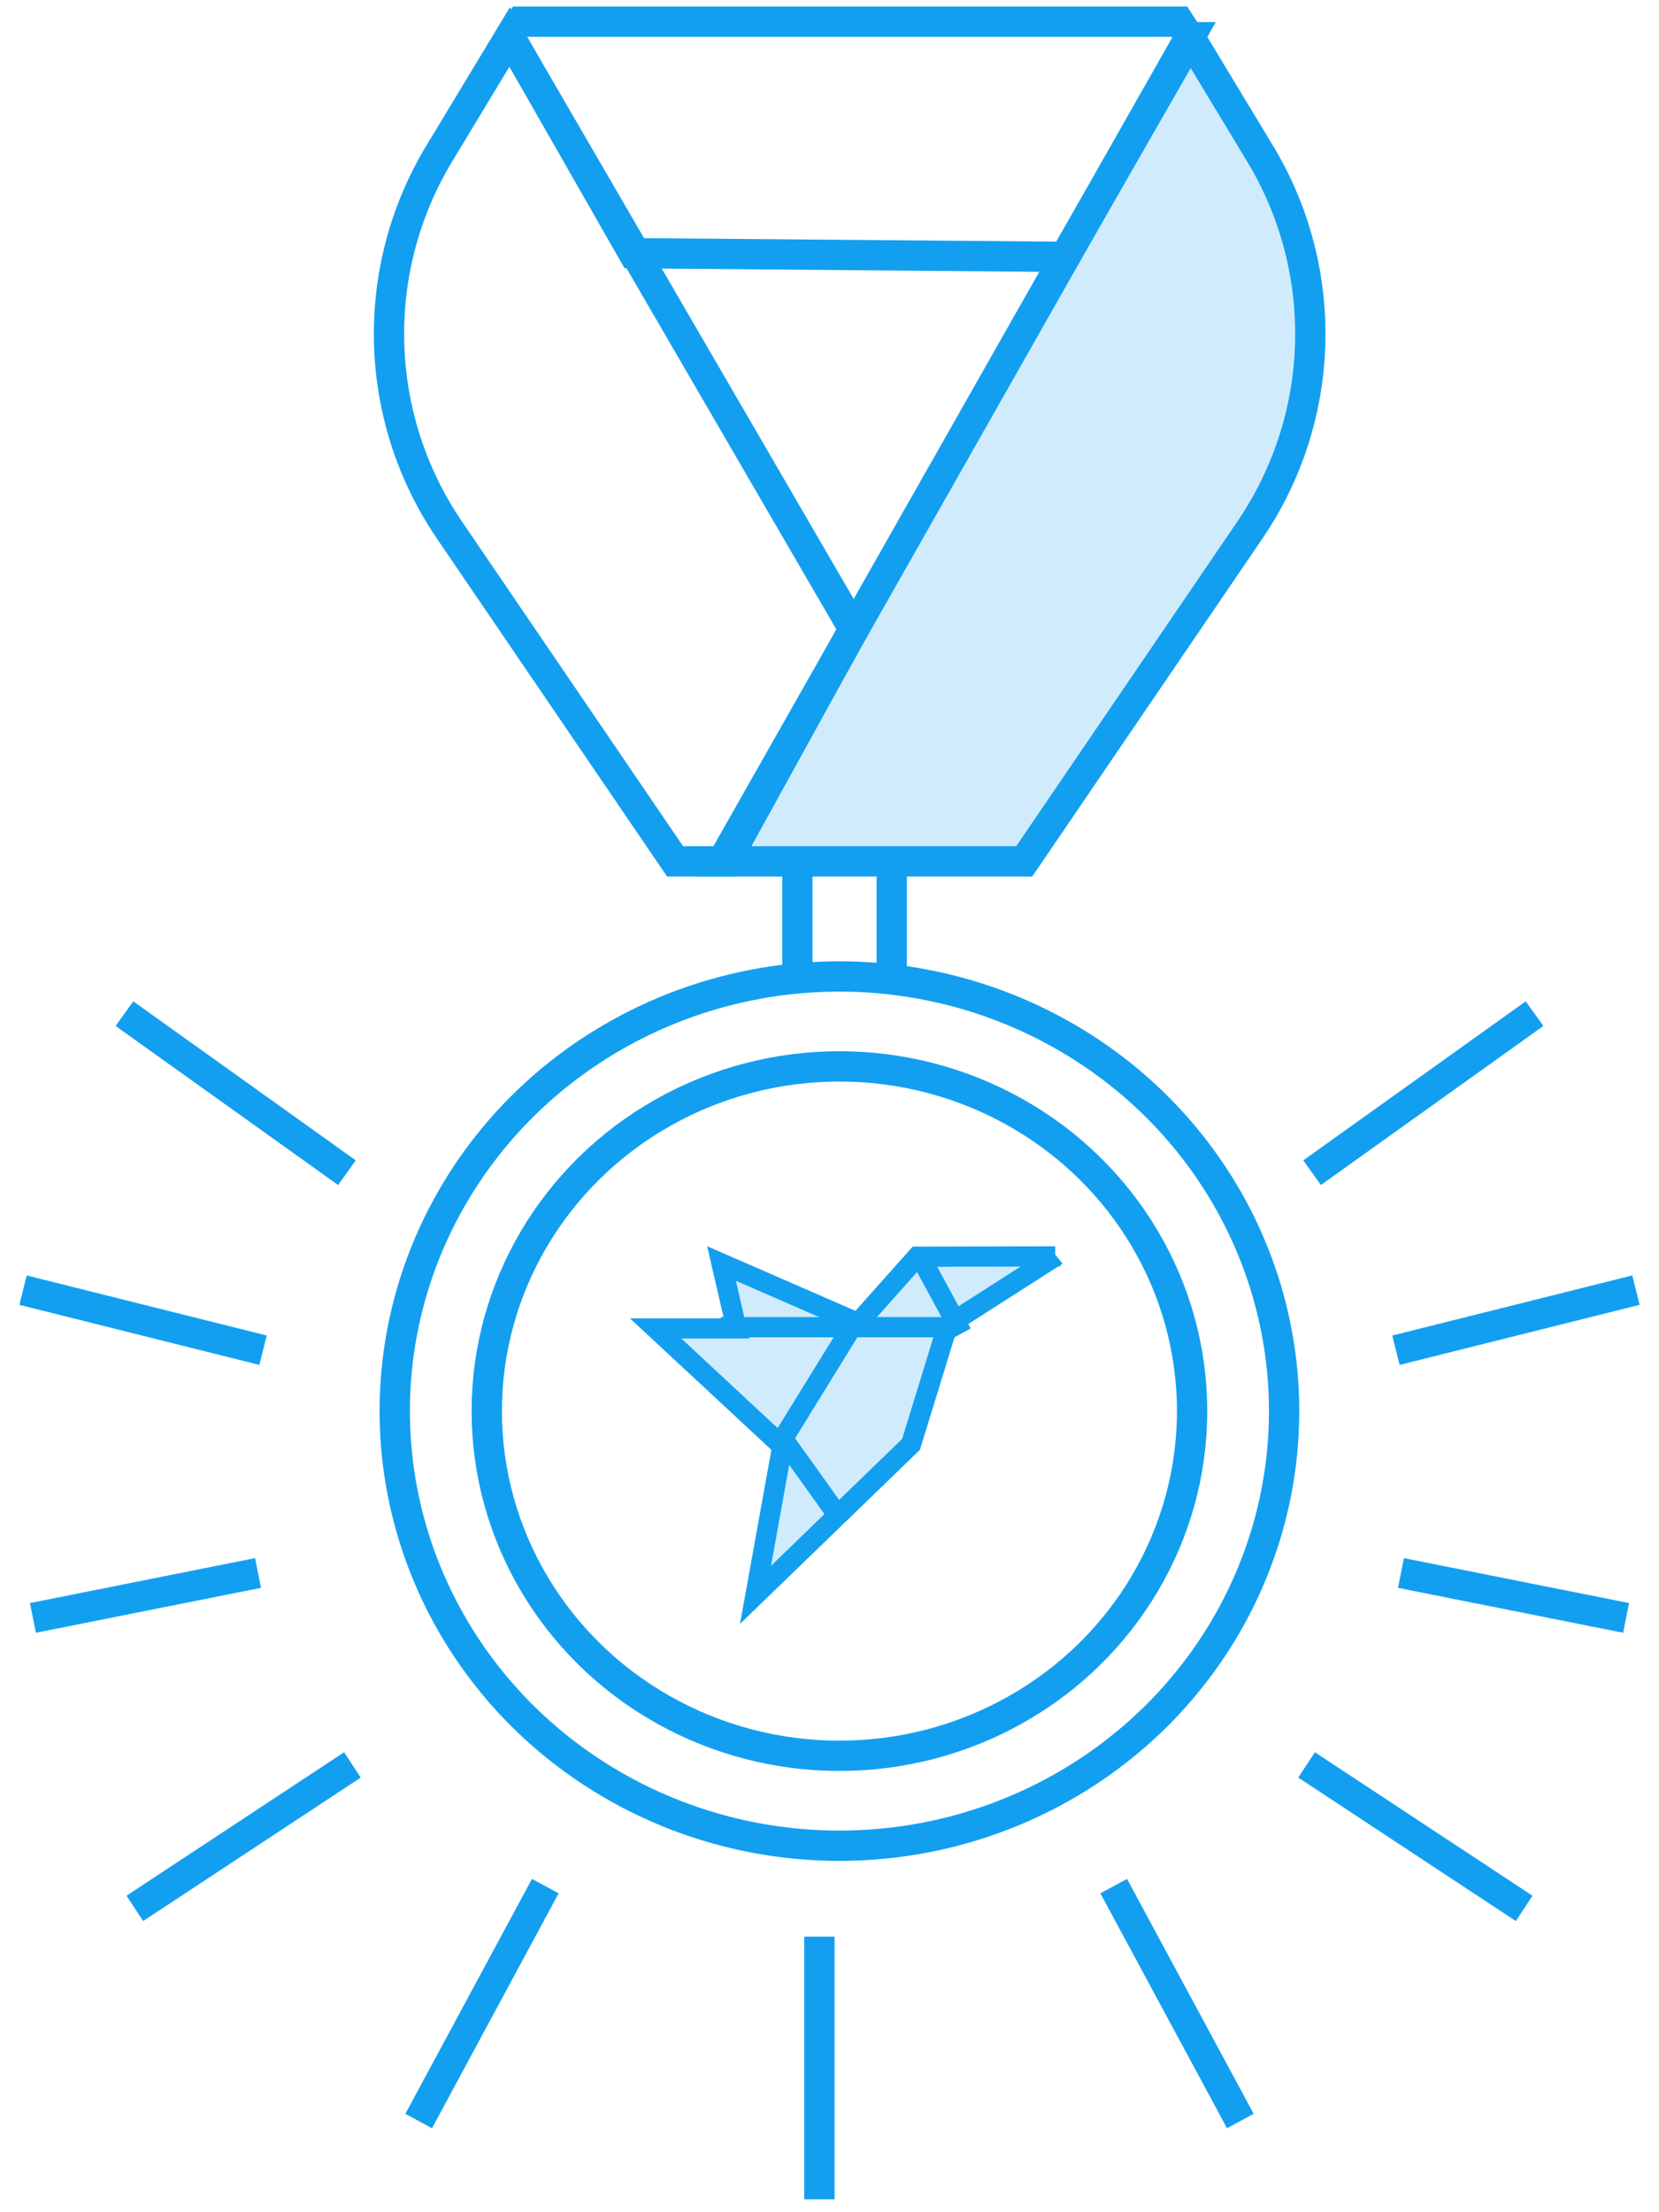 <svg width="72" height="96" viewBox="0 0 72 96" xmlns="http://www.w3.org/2000/svg"><g transform="translate(1 -1)" fill="none" fill-rule="evenodd"><ellipse stroke="#139FF0" stroke-width="1.315" cx="35.431" cy="62.235" rx="19.299" ry="18.861"/><ellipse stroke="#139FF0" stroke-width="1.315" cx="35.431" cy="62.235" rx="15.306" ry="14.959"/><path d="M21.878 2.599l4.992 8.735 17.972.152 5.098-8.887H21.878zm28.645-1.315l.895 1.377-5.821 10.146-19.492-.165-5.732-10.032.888-1.318-.013-.009h29.275z" fill="#139FF0" fill-rule="nonzero"/><path d="M21.12 2.605l14.932 25.699L30.497 38.38h-2.198l-9.793-14.377c-1.665-2.445-2.541-5.262-2.618-8.102-.077-2.839.644-5.701 2.173-8.232l3.059-5.064z" stroke="#139FF0" stroke-width="1.315"/><path d="M50.636 2.616L30.343 38.38h13.108l9.793-14.377c1.665-2.445 2.541-5.262 2.618-8.102.077-2.839-.644-5.701-2.173-8.232l-3.053-5.053z" stroke="#139FF0" stroke-width="1.315" fill-opacity=".2" fill="#139FF0"/><g stroke="#139FF0" stroke-linecap="square" stroke-width="1.315"><path d="M33.606 39.153v3.27M37.701 39.153v3.27"/></g><g stroke="#139FF0" stroke-width=".877"><path d="M44.797 55.522l-5.99.013-2.566 2.879-5.928-2.584.65 2.816h-3.511l5.5 5.113-1.163 6.45 6.749-6.529 1.591-5.172 4.669-2.987z" fill-opacity=".2" fill="#139FF0"/><path stroke-linecap="square" d="M39.114 55.861l1.418 2.613M36.019 58.506l-2.995 4.856M39.912 58.593h-9.184M35.171 66.495l-2.096-2.927"/></g><g stroke="#139FF0" stroke-width="1.315"><path stroke-linecap="square" d="M4.936 45.37l8.585 6.137"/><path d="M0 56.986l10.416 2.607M.429 71.21l9.77-1.95M4.852 83.815l9.443-6.226M22.666 82.849L17.17 93.043"/><g><path stroke-linecap="square" d="M65.064 45.37l-8.585 6.137"/><path d="M70 56.986l-10.416 2.607M69.571 71.21l-9.77-1.95M65.148 83.815l-9.443-6.226M47.334 82.849l5.496 10.193"/></g><path stroke-linecap="square" d="M34.562 85.699v10.082"/></g></g></svg>
